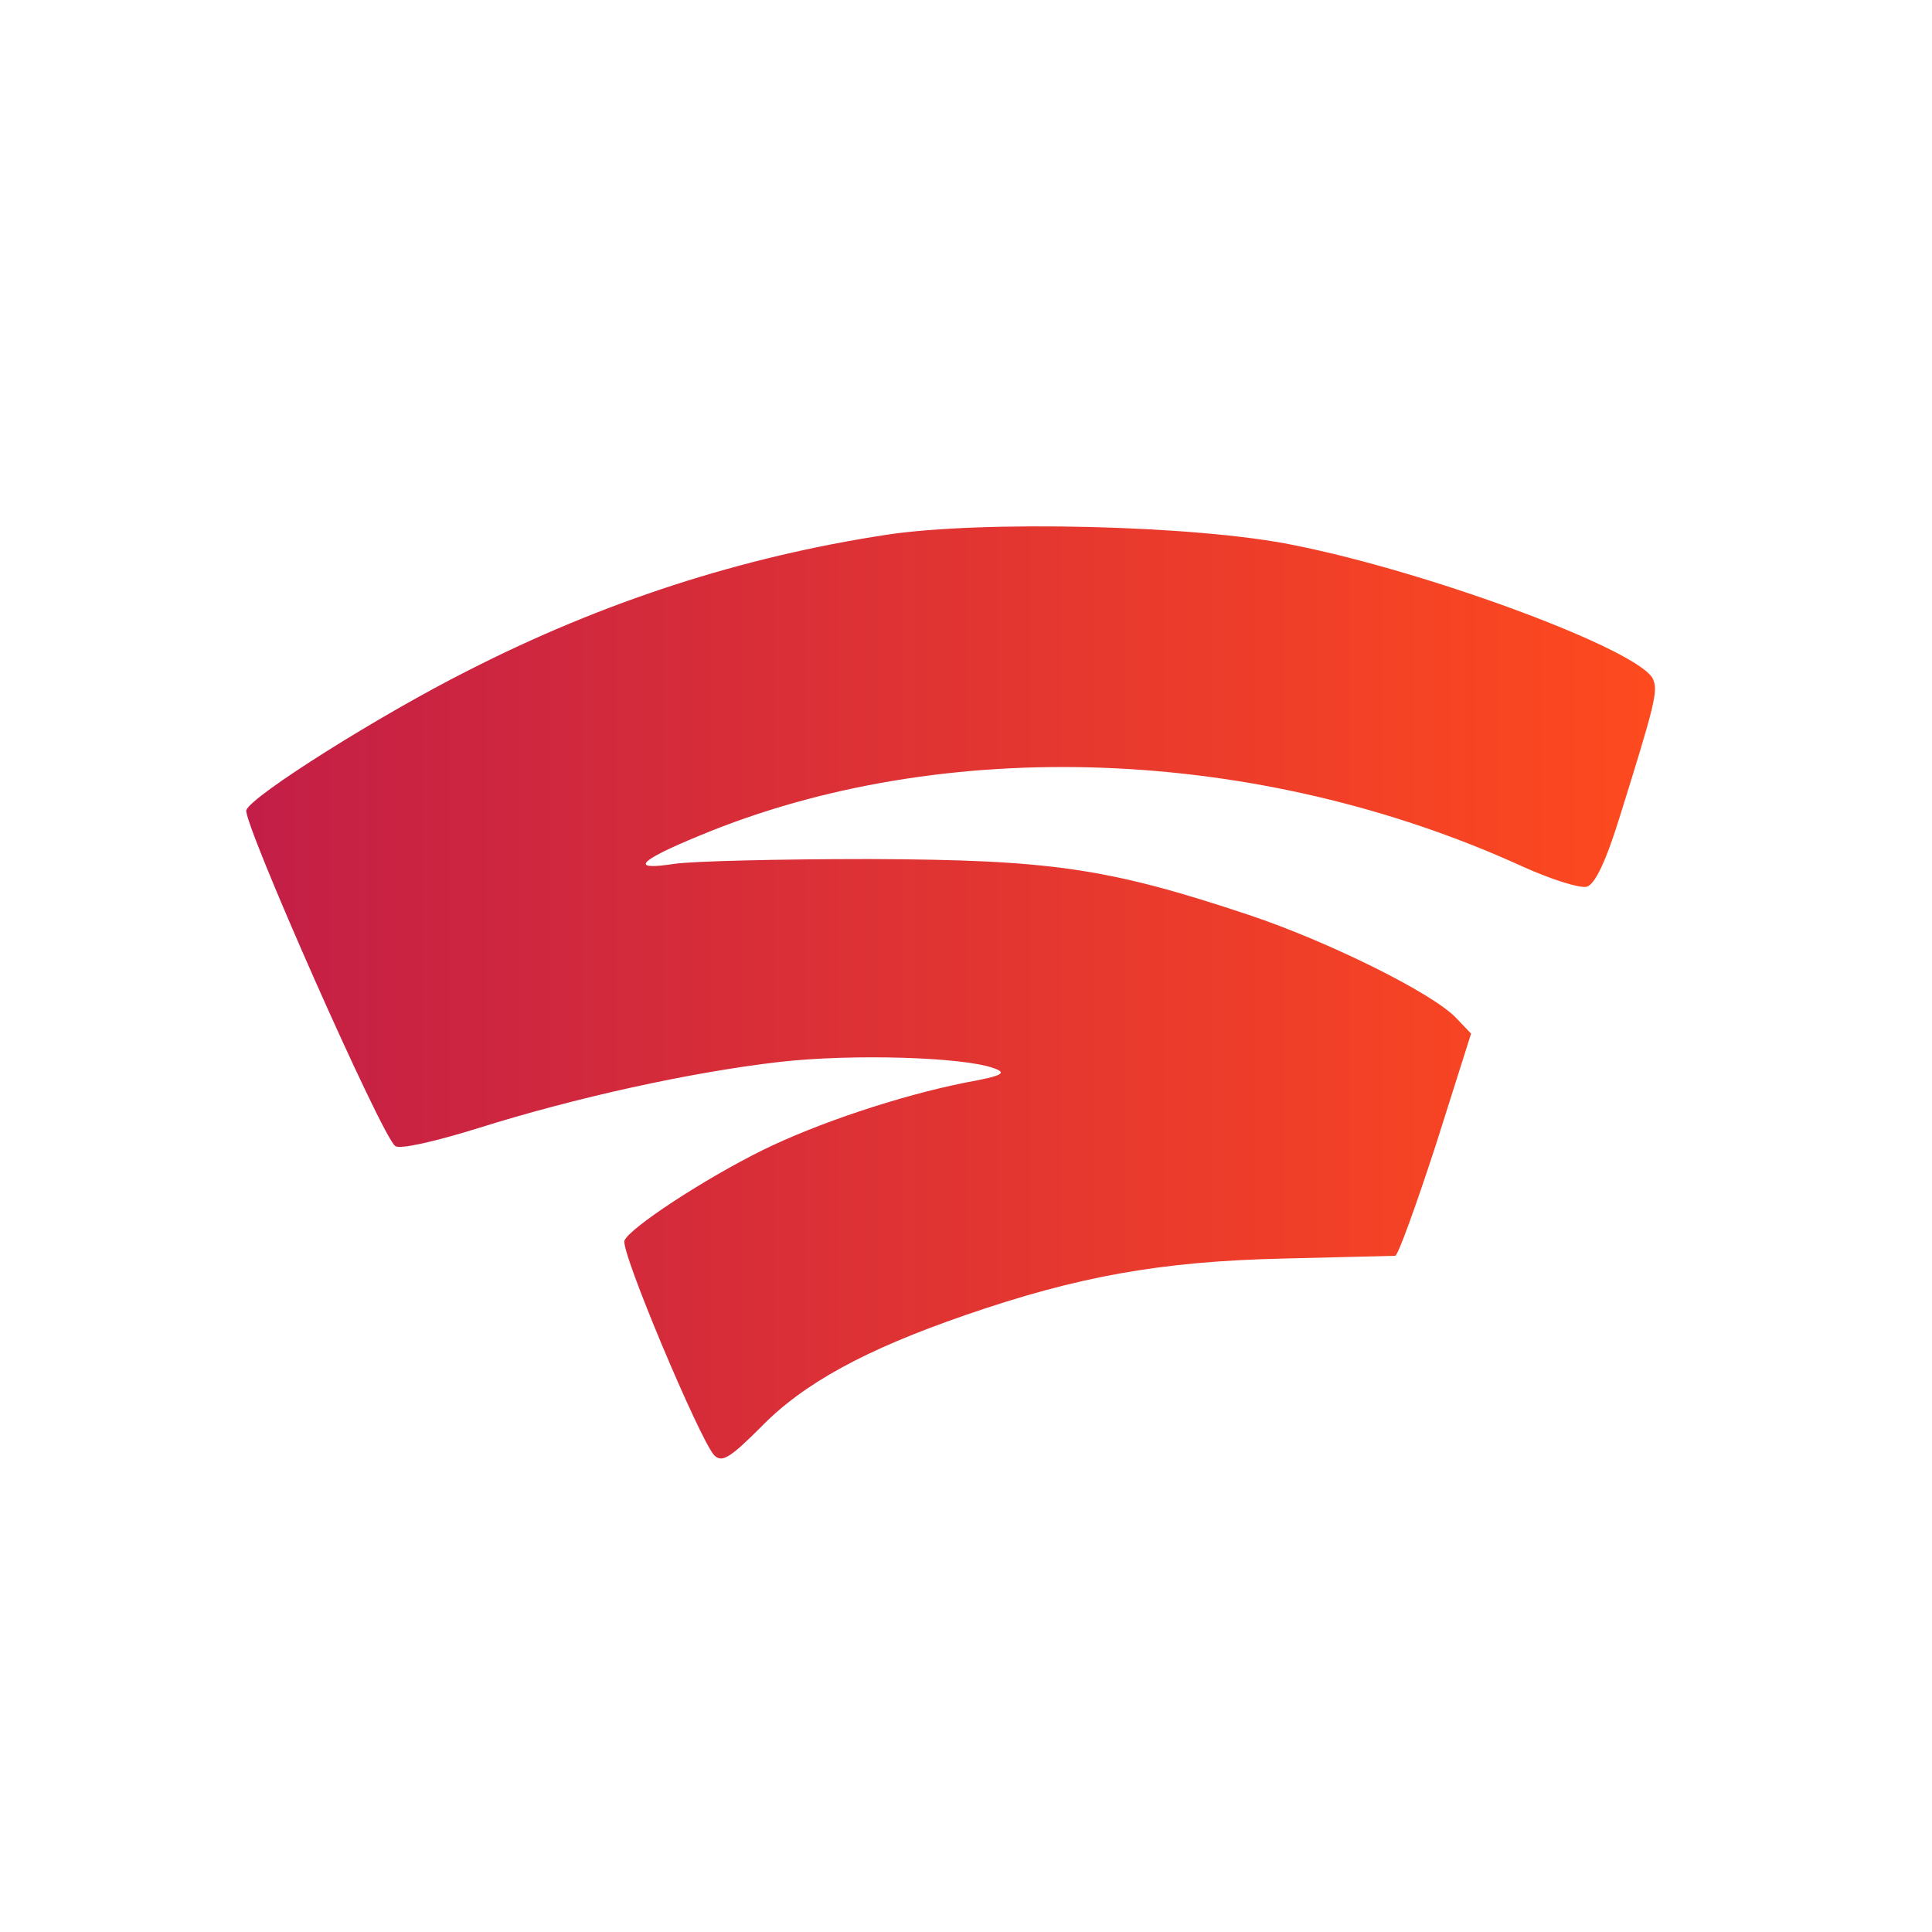 <?xml version="1.0" standalone="no"?>
<!DOCTYPE svg PUBLIC "-//W3C//DTD SVG 20010904//EN"
 "http://www.w3.org/TR/2001/REC-SVG-20010904/DTD/svg10.dtd">
<svg version="1.0" xmlns="http://www.w3.org/2000/svg"
 width="280pt" height="280pt" viewBox="0 0 280 280"
 preserveAspectRatio="xMidYMid meet" style="background-color: transparent;">
 <defs>
    <linearGradient id="gradient" x1="0%" y1="0%" x2="100%" y2="0%">
      <stop offset="0%"   stop-color="#c31e47"/>
      <stop offset="100%" stop-color="#fe4a1e"/>
    </linearGradient>
  </defs>

    <g transform="translate(0,280) scale(0.1,-0.1)"
    fill="#000000" stroke="none">
    <path d="M1285 2025 c-210 -32 -411 -97 -607 -197 -127 -64 -313 -181 -321
    -202 -6 -16 198 -477 216 -487 7 -5 59 7 120 26 140 44 307 81 437 96 106 12
    266 7 310 -9 20 -7 14 -11 -41 -21 -95 -19 -215 -59 -294 -98 -85 -42 -193
    -113 -200 -131 -6 -15 109 -288 130 -311 11 -11 22 -5 67 40 62 64 152 113
    297 163 162 56 283 78 461 82 85 2 158 4 162 4 4 0 30 72 59 161 l51 161 -21
    22 c-33 36 -187 112 -301 150 -204 68 -287 80 -550 81 -129 0 -257 -3 -283 -7
    -65 -10 -53 4 37 41 353 147 810 130 1193 -45 42 -19 84 -32 93 -29 12 4 28
    38 48 103 50 160 55 180 48 197 -15 41 -320 155 -521 195 -141 29 -452 36
    -590 15z" style="fill: url(#gradient);" />
    </g>
</svg>
